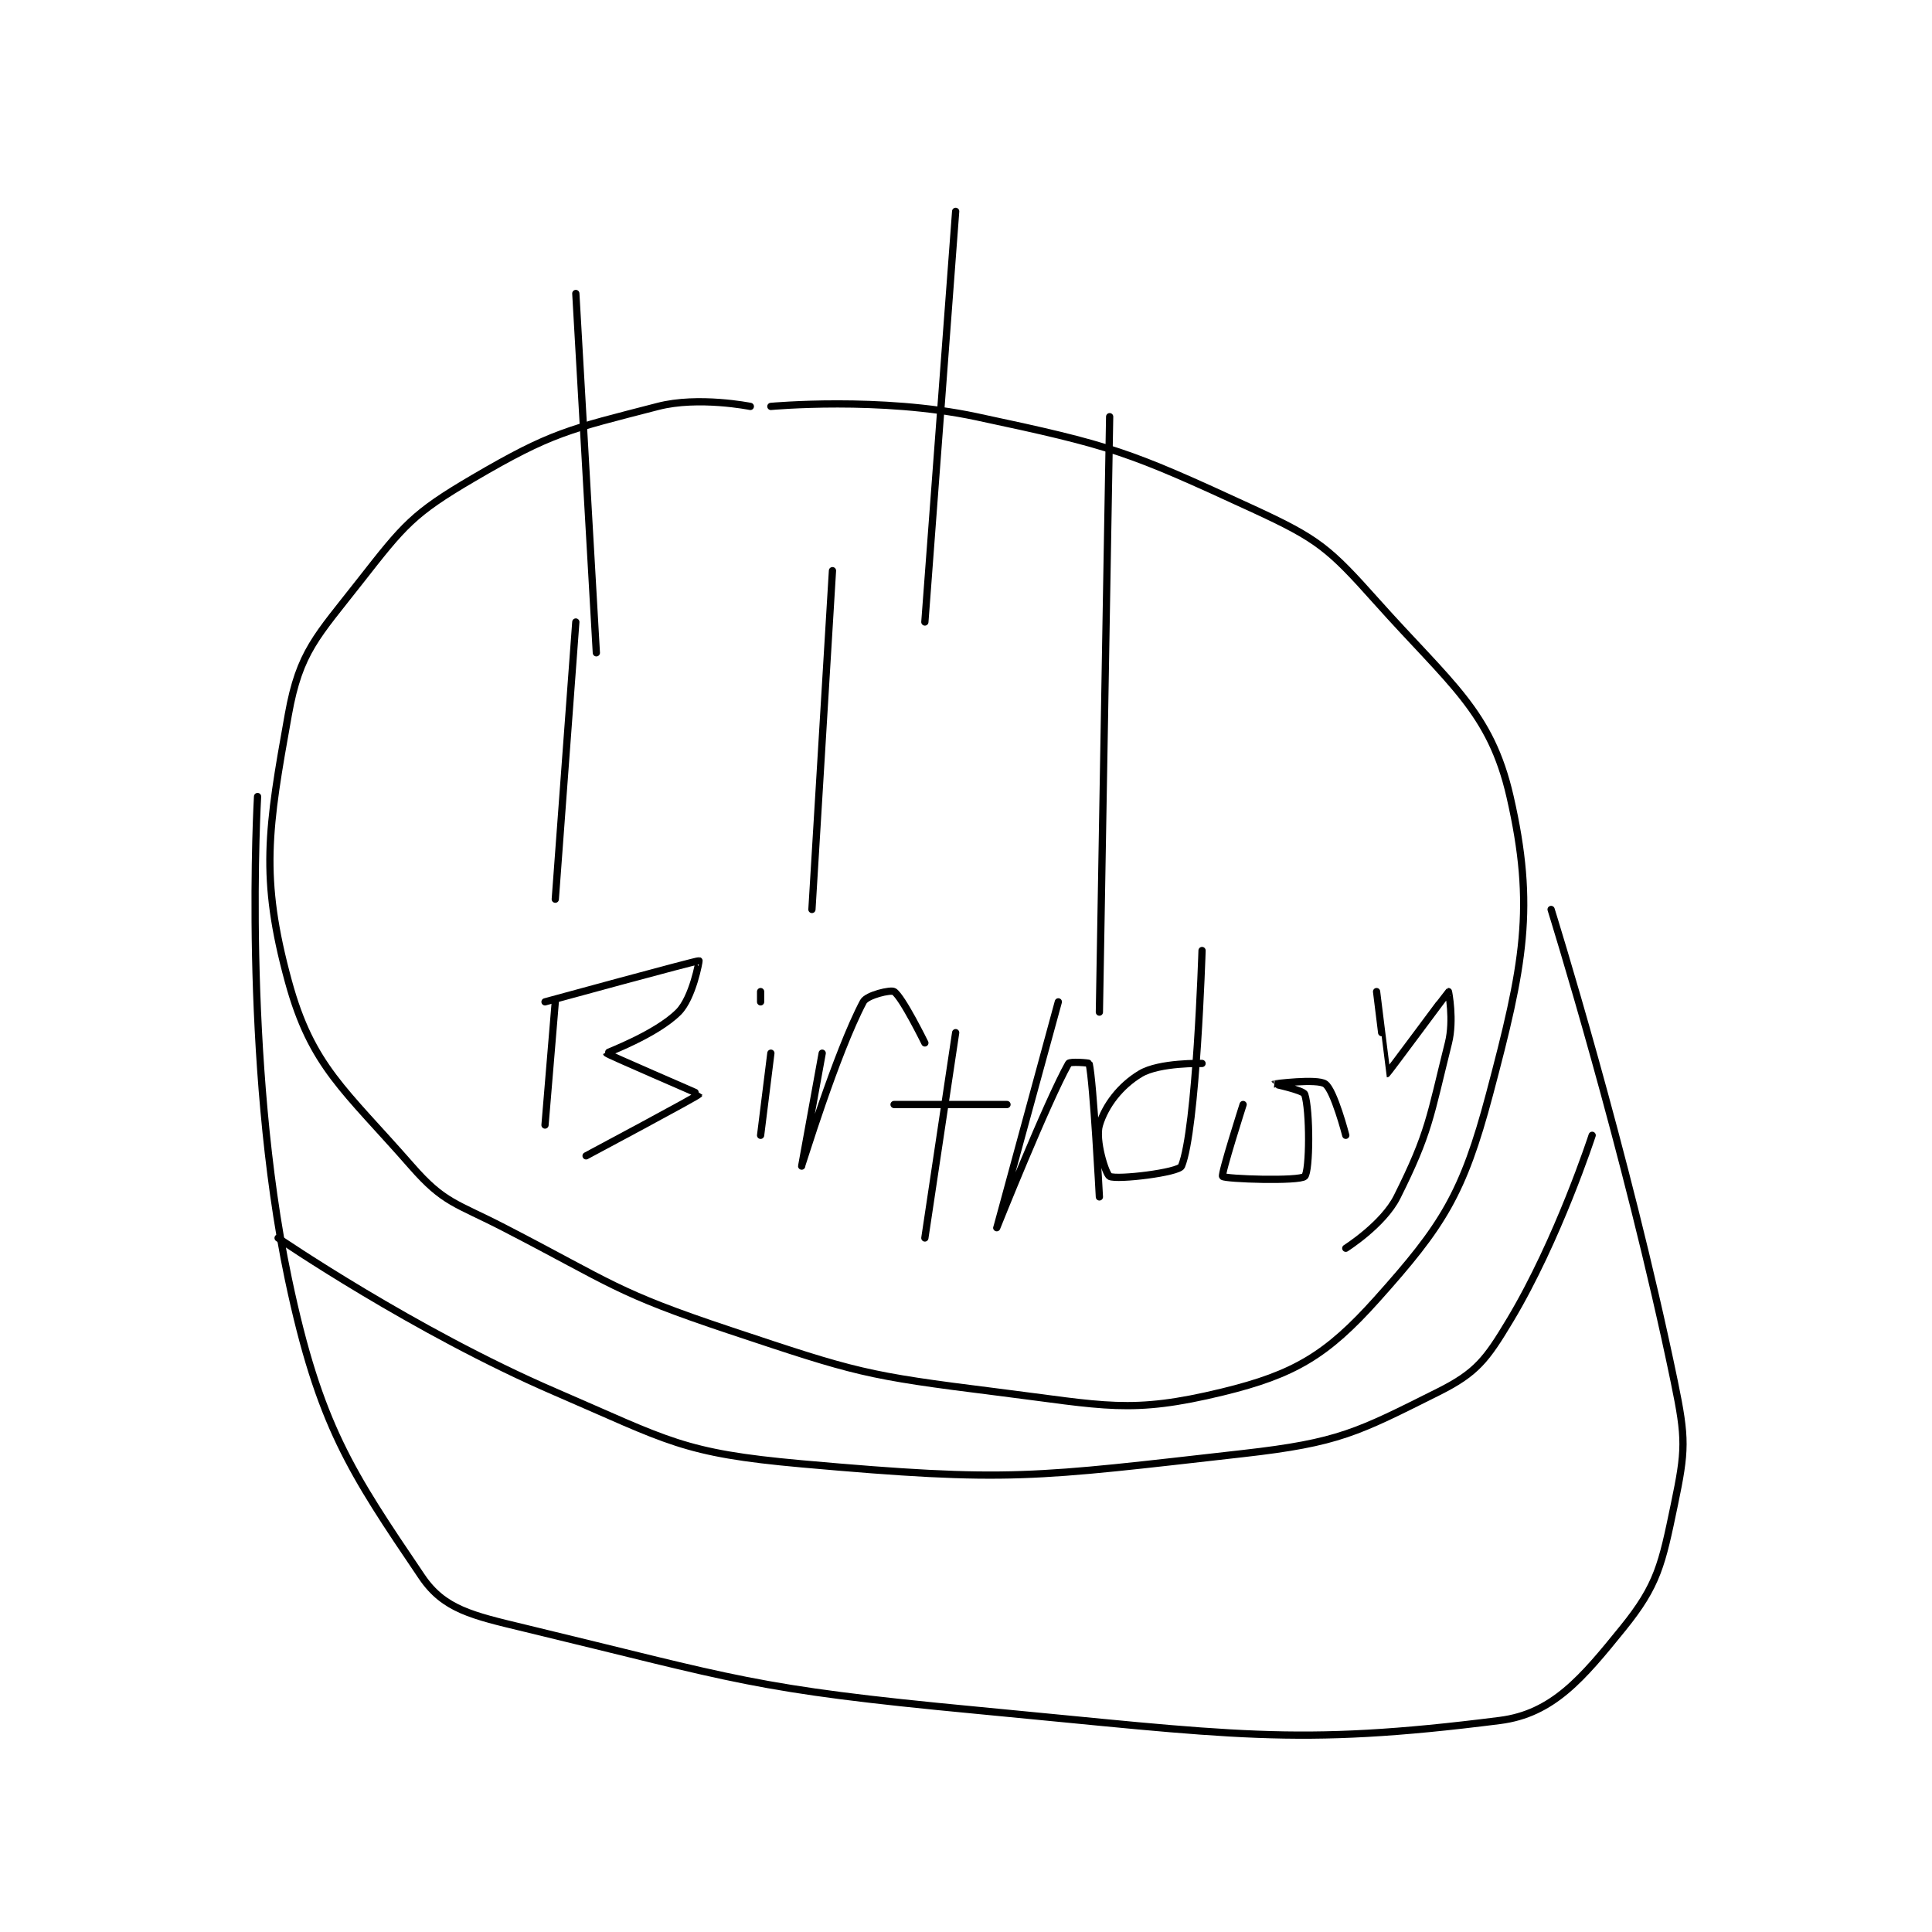 <?xml version="1.0" encoding="utf-8"?>
<!DOCTYPE svg PUBLIC "-//W3C//DTD SVG 1.1//EN" "http://www.w3.org/Graphics/SVG/1.1/DTD/svg11.dtd">
<svg viewBox="0 0 800 800" preserveAspectRatio="xMinYMin meet" xmlns="http://www.w3.org/2000/svg" version="1.1">
<g fill="none" stroke="black" stroke-linecap="round" stroke-linejoin="round" stroke-width="0.706">
<g transform="translate(106.651,87.52) scale(4.251) translate(-200,-117.417)">
<path id="0" d="M248 136.417 C248 136.417 242.935 135.397 239 136.417 C230.337 138.663 228.687 138.911 221 143.417 C215.136 146.854 214.262 147.97 210 153.417 C205.768 158.825 204.096 160.312 203 166.417 C201.002 177.55 200.231 182.263 203 192.417 C205.266 200.724 208.471 202.955 215 210.417 C218.179 214.049 219.286 213.983 224 216.417 C234.585 221.88 234.826 222.692 246 226.417 C258.351 230.534 259.166 230.812 272 232.417 C282.555 233.736 285.042 234.596 294 232.417 C300.999 230.714 304.154 228.822 309 223.417 C315.447 216.226 317.417 213.153 320 203.417 C323.328 190.871 324.474 185.211 322 174.417 C320.095 166.104 316.205 163.486 309 155.417 C304.359 150.219 303.321 149.334 297 146.417 C284.809 140.79 283.328 140.252 270 137.417 C260.683 135.434 250 136.417 250 136.417 "/>
<path id="1" d="M200 174.417 C200 174.417 198.498 200.032 203 221.417 C206 235.665 209.1 240.217 216 250.417 C218.148 253.592 220.915 254.192 226 255.417 C246.845 260.435 248.103 261.342 270 263.417 C294.997 265.785 300.991 266.957 321 264.417 C326.169 263.76 329.036 260.314 333 255.417 C336.399 251.217 336.796 249.195 338 243.417 C339.108 238.1 339.152 236.986 338 231.417 C333.345 208.917 326 185.417 326 185.417 "/>
<path id="2" d="M233 160.417 L231 125.417 "/>
<path id="3" d="M265 157.417 L268 117.417 "/>
<path id="4" d="M282 195.417 L283 137.417 "/>
<path id="5" d="M254 185.417 L256 152.417 "/>
<path id="6" d="M229 184.417 L231 157.417 "/>
<path id="7" d="M202 217.417 C202 217.417 215.238 226.48 229 232.417 C240.109 237.209 241.349 238.373 253 239.417 C273.301 241.235 275.551 240.725 296 238.417 C305.333 237.363 307.164 236.334 315 232.417 C318.74 230.547 319.691 229.264 322 225.417 C326.7 217.584 330 207.417 330 207.417 "/>
<path id="8" d="M229 194.417 L228 206.417 "/>
<path id="9" d="M228 194.417 C228 194.417 242.705 190.394 243 190.417 C243.032 190.419 242.391 194.026 241 195.417 C238.814 197.603 233.989 199.373 234 199.417 C234.031 199.539 243.008 203.376 243 203.417 C242.97 203.568 232 209.417 232 209.417 "/>
<path id="10" d="M250 199.417 L249 207.417 "/>
<path id="11" d="M249 194.417 L249 193.417 "/>
<path id="12" d="M255 199.417 C255 199.417 253 210.417 253 210.417 C253 210.416 256.369 199.386 259 194.417 C259.355 193.746 261.701 193.217 262 193.417 C262.812 193.958 265 198.417 265 198.417 "/>
<path id="13" d="M268 197.417 L265 217.417 "/>
<path id="14" d="M262 204.417 L273 204.417 "/>
<path id="15" d="M278 194.417 C278 194.417 272 216.416 272 216.417 C272 216.417 276.91 204.132 279 200.417 C279.118 200.207 280.985 200.353 281 200.417 C281.42 202.237 282 213.417 282 213.417 "/>
<path id="16" d="M292 200.417 C292 200.417 287.846 200.309 286 201.417 C284.042 202.592 282.576 204.497 282 206.417 C281.563 207.872 282.61 211.222 283 211.417 C283.724 211.779 289.742 211.047 290 210.417 C291.457 206.855 292 189.417 292 189.417 "/>
<path id="17" d="M296 204.417 C296 204.417 293.828 211.216 294 211.417 C294.223 211.677 301.5 211.917 302 211.417 C302.5 210.917 302.52 204.976 302 203.417 C301.87 203.027 298.999 202.417 299 202.417 C299.001 202.416 303.222 201.861 304 202.417 C304.867 203.036 306 207.417 306 207.417 "/>
<path id="18" d="M309 193.417 C309 193.417 309.99 201.417 310 201.417 C310.059 201.417 315.96 193.437 316 193.417 C316.01 193.412 316.558 196.183 316 198.417 C314.185 205.676 314.14 207.136 311 213.417 C309.654 216.108 306 218.417 306 218.417 "/>
</g>
</g>
</svg>
